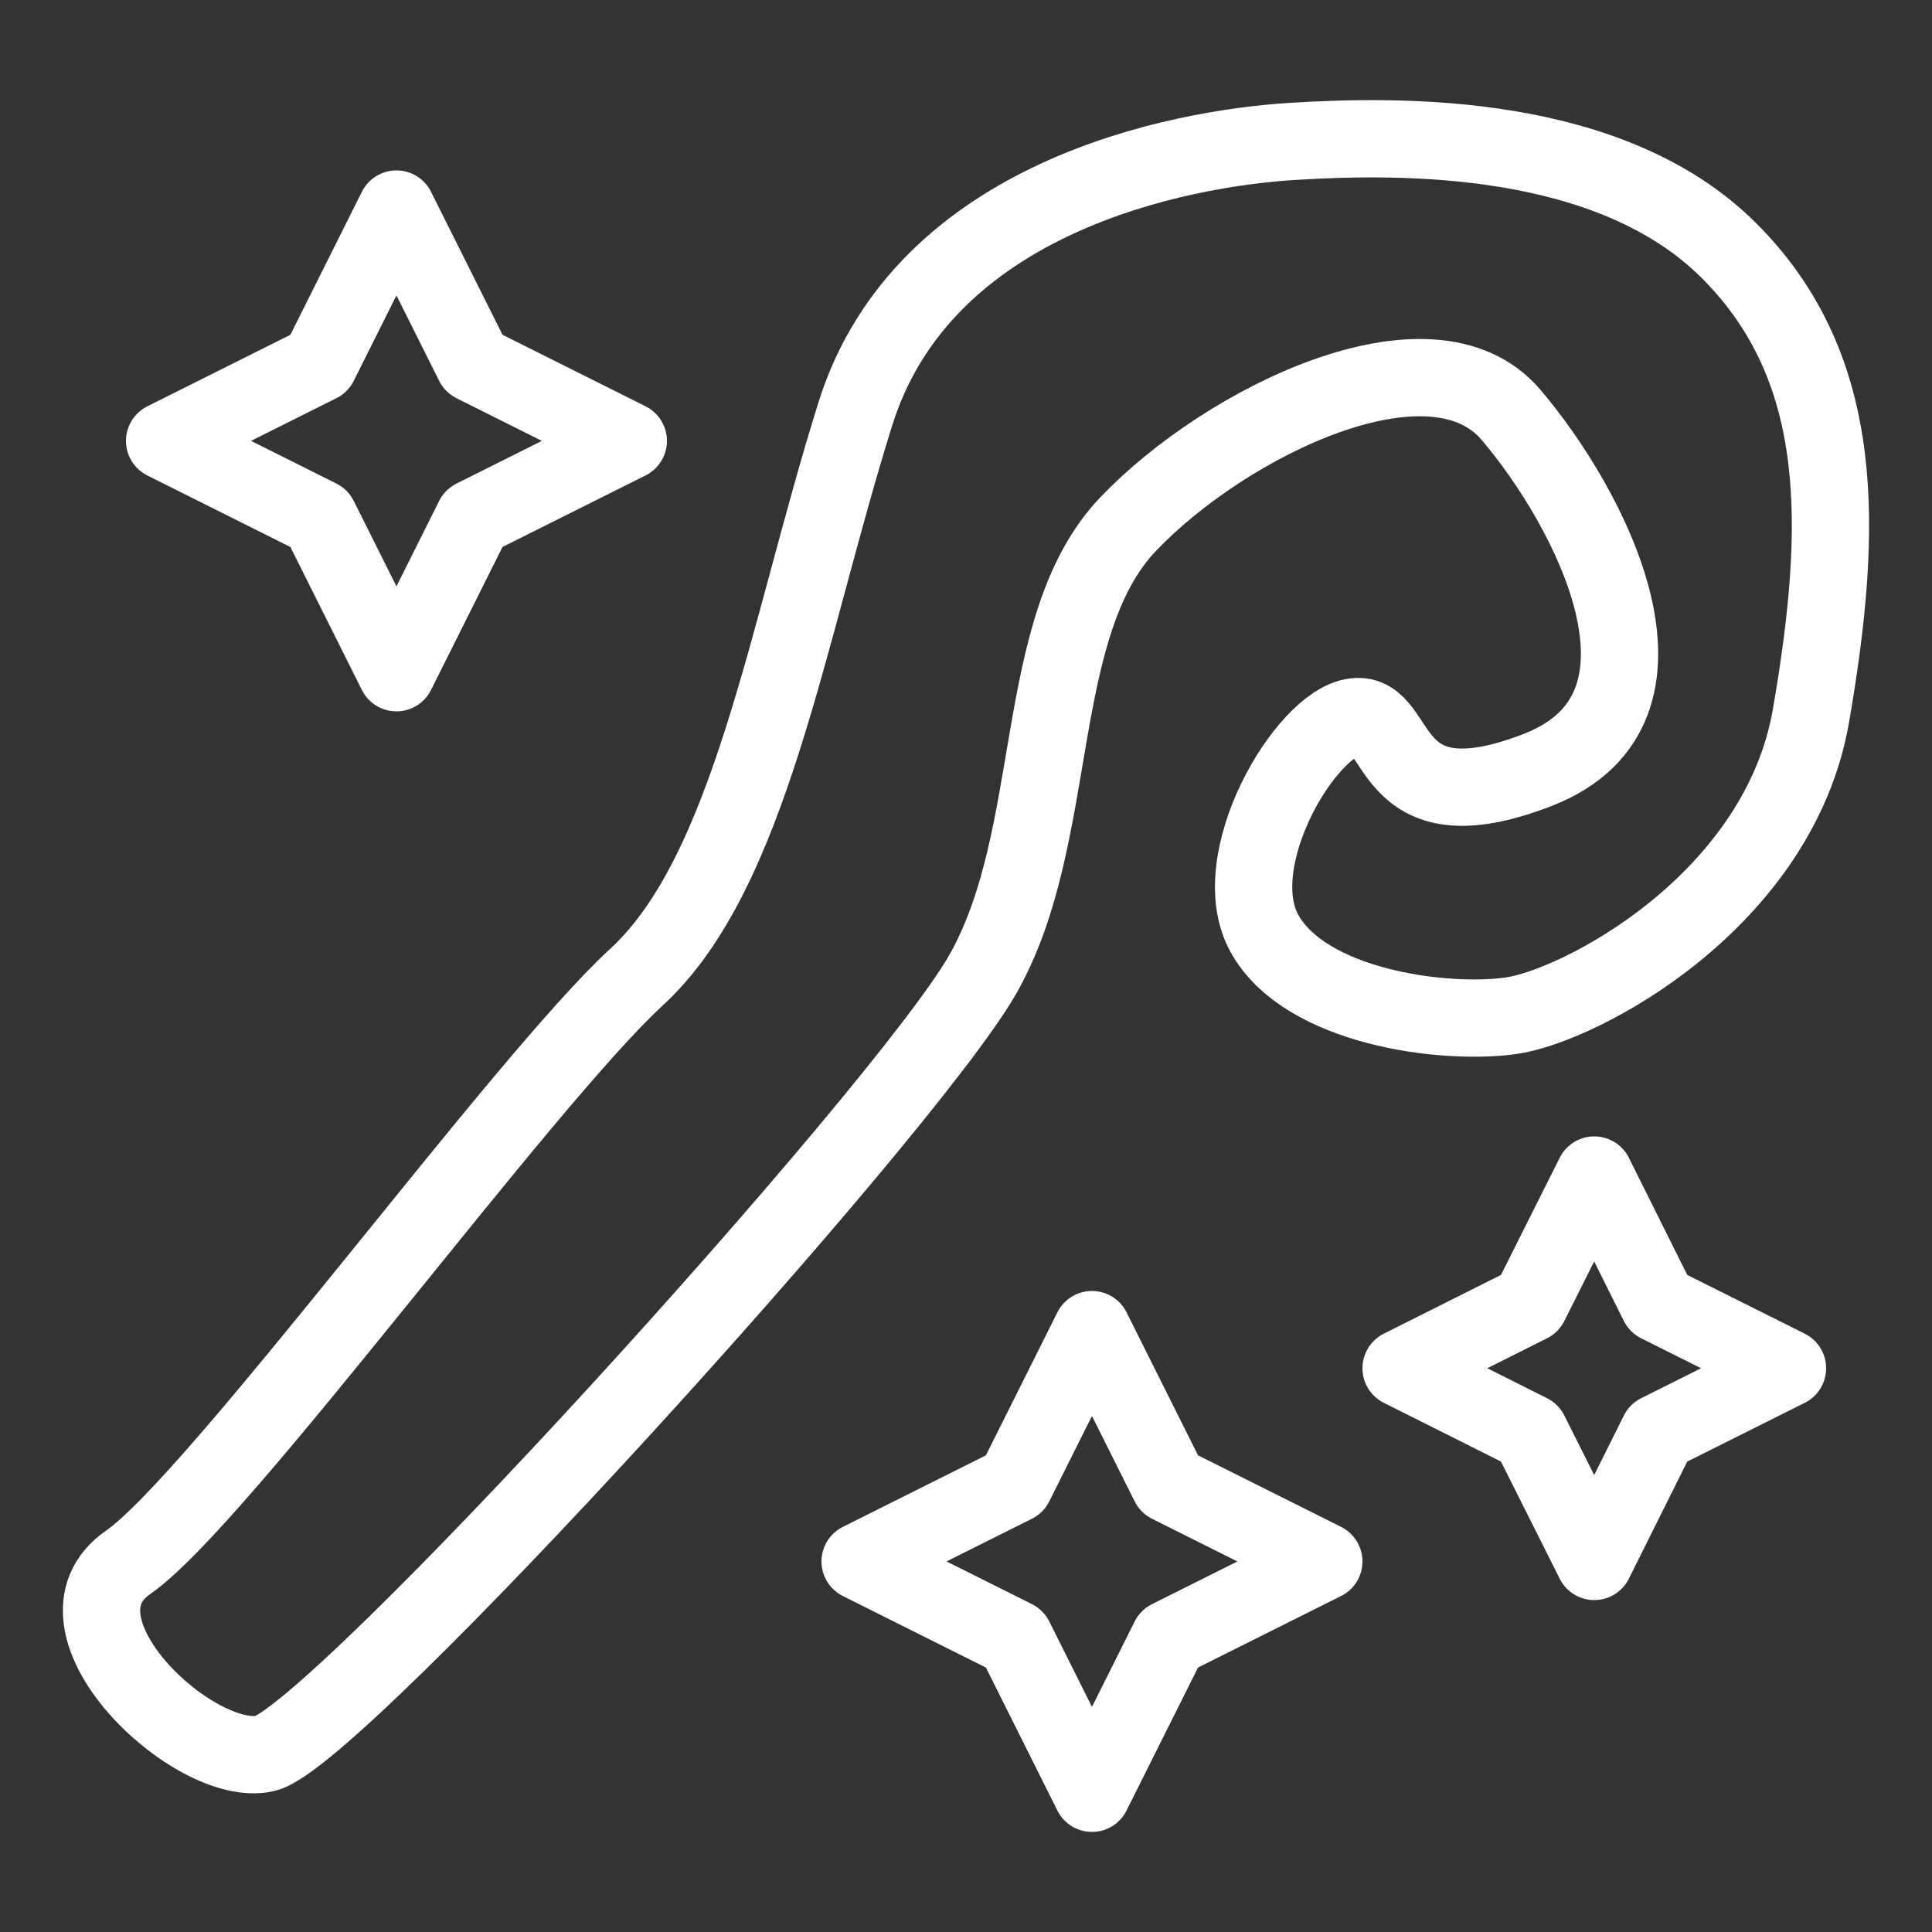<?xml version="1.0" encoding="utf-8"?>
<!-- Generator: Adobe Illustrator 26.0.2, SVG Export Plug-In . SVG Version: 6.00 Build 0)  -->
<svg version="1.1" id="Layer_1" xmlns="http://www.w3.org/2000/svg" xmlns:xlink="http://www.w3.org/1999/xlink" x="0px" y="0px"
	 viewBox="0 0 50 50" style="enable-background:new 0 0 50 50;" xml:space="preserve">
<rect x="0" y="0" width="50" height="50" fill="#333333" stroke="none"/>
<style type="text/css">
	.st0{fill:none;stroke:#FFFFFF;stroke-width:2;stroke-linejoin:round;stroke-miterlimit:10;}
	.st1{fill:none;stroke:#FFFFFF;stroke-width:2;stroke-miterlimit:10;}
</style>
<g>
	<polygon class="st0" points="28.26,34.41 30.26,38.41 34.26,40.41 30.26,42.41 28.26,46.41 26.26,42.41 22.26,40.41 26.26,38.41 	
		"/>
	<polygon class="st0" points="10.26,5.41 12.26,9.41 16.26,11.41 12.26,13.41 10.26,17.41 8.26,13.41 4.26,11.41 8.26,9.41 	"/>
	<polygon class="st0" points="41.26,30.41 42.92,33.74 46.26,35.41 42.92,37.08 41.26,40.41 39.59,37.08 36.26,35.41 39.59,33.74 	
		"/>
	<path class="st0" d="M35.06,18.55c-1.26,0.15-3.39,3.73-2.33,5.62c1.06,1.89,4.6,2.36,6.36,2.12c1.77-0.24,6.95-2.95,7.78-7.78
		c0.83-4.83,0.94-8.96-2.12-12.02c-3.06-3.06-8.43-3.01-11.31-2.83c-2.89,0.18-9.55,1.41-11.31,7.07
		c-1.77,5.66-2.71,11.85-5.66,14.56C13.52,28,5.62,38.84,3.32,40.43c-2.3,1.59,1.71,5.36,3.54,4.95
		c1.83-0.41,16.49-16.55,18.56-20.14c2.06-3.59,1.24-9.03,3.78-11.68c2.53-2.65,7.84-5.24,9.9-2.83c2.06,2.42,4.77,7.6,0.71,9.19
		C35.73,21.51,36.32,18.39,35.06,18.55z"/>
</g>
</svg>

